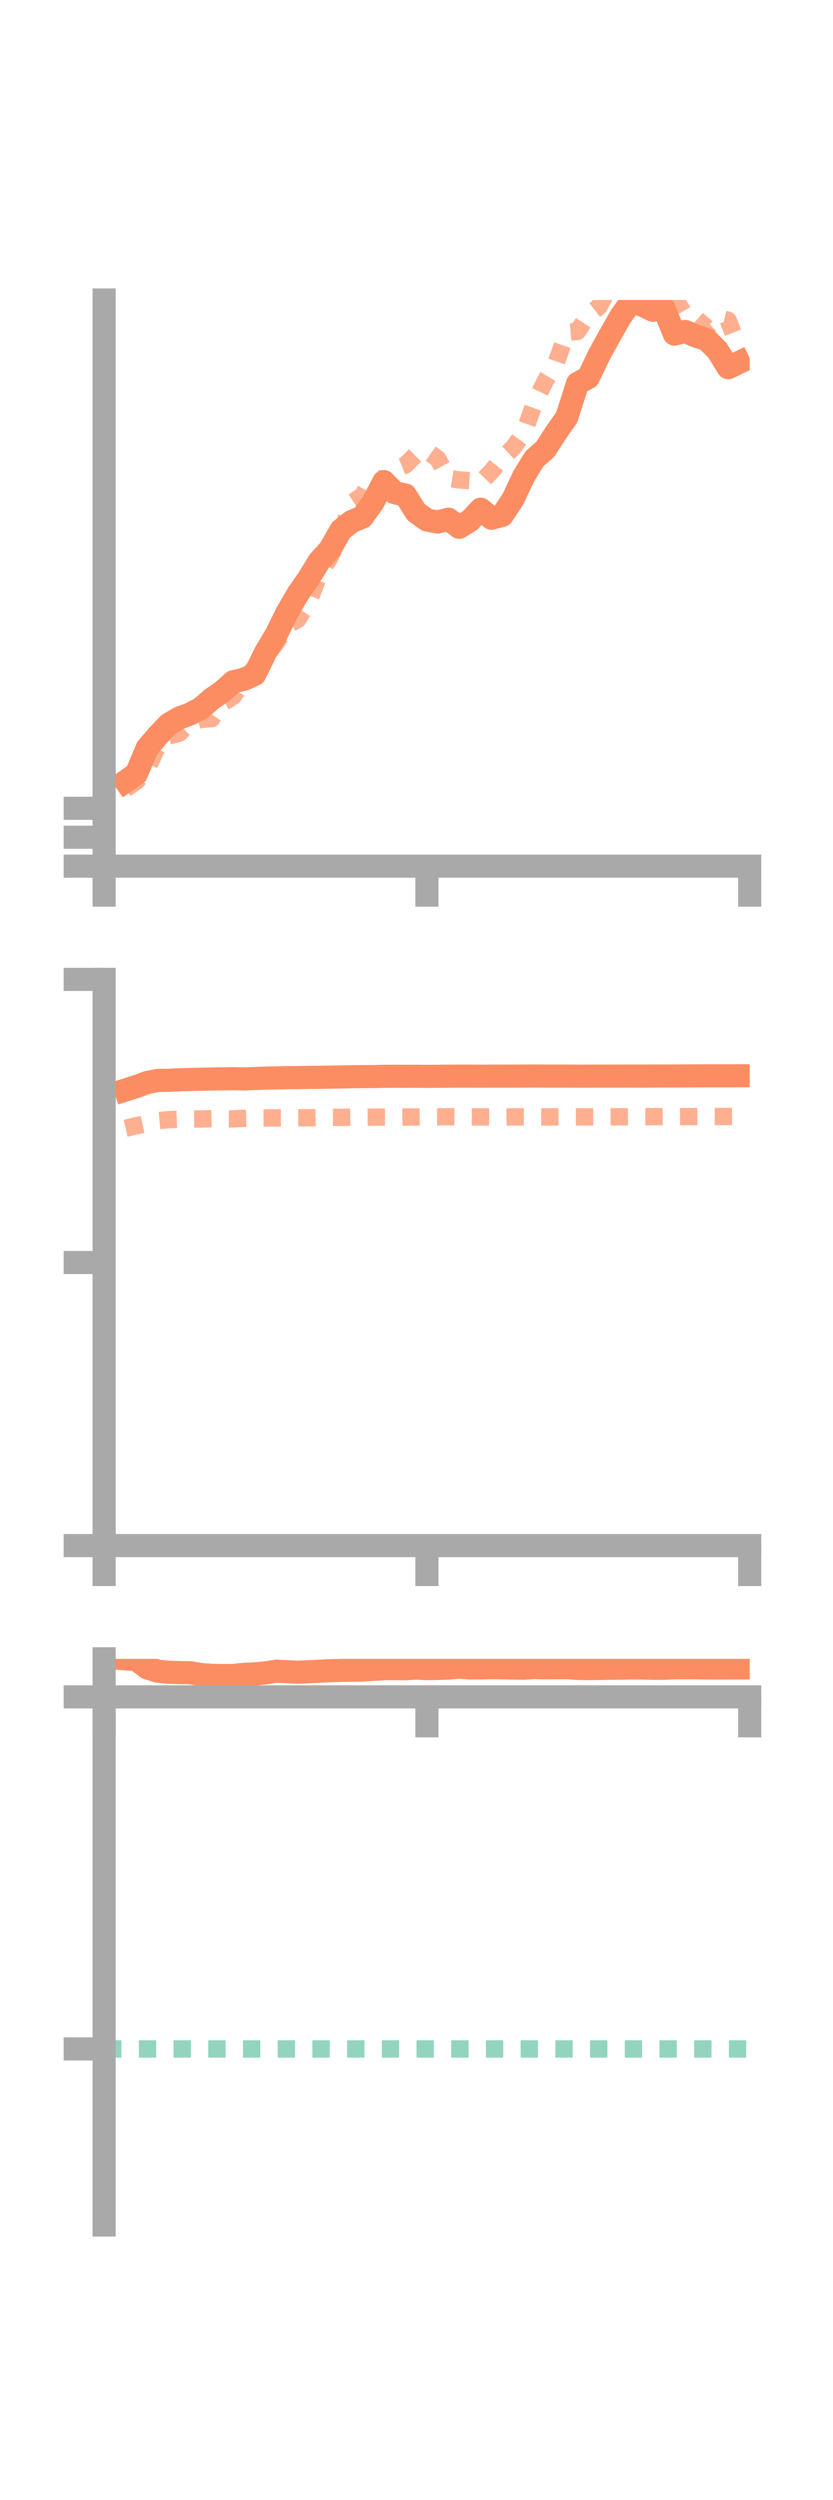 <?xml version="1.0" encoding="utf-8" standalone="no"?>
<!DOCTYPE svg PUBLIC "-//W3C//DTD SVG 1.1//EN"
  "http://www.w3.org/Graphics/SVG/1.1/DTD/svg11.dtd">
<!-- Created with matplotlib (https://matplotlib.org/) -->
<svg height="216pt" version="1.1" viewBox="0 0 72 216" width="72pt" xmlns="http://www.w3.org/2000/svg" xmlns:xlink="http://www.w3.org/1999/xlink">
 <defs>
  <style type="text/css">*{stroke-linecap:butt;stroke-linejoin:round;}</style>
 </defs>
 <g id="figure_1">
  <g id="patch_1">
   <path d="M 0 216 
L 72 216 
L 72 0 
L 0 0 
z
" style="fill:none;"/>
  </g>
  <g id="axes_1">
   <g id="patch_2">
    <path d="M 9 74.838 
L 64.8 74.838 
L 64.8 25.92 
L 9 25.92 
z
" style="fill:none;"/>
   </g>
   <g id="matplotlib.axis_1">
    <g id="xtick_1">
     <g id="line2d_1">
      <defs>
       <path d="M 0 0 
L 0 3.5 
" id="m7329891360" style="stroke:#a9a9a9;stroke-width:2;"/>
      </defs>
      <g>
       <use style="fill:#a9a9a9;stroke:#a9a9a9;stroke-width:2;" x="9" xlink:href="#m7329891360" y="74.838"/>
      </g>
     </g>
    </g>
    <g id="xtick_2">
     <g id="line2d_2">
      <g>
       <use style="fill:#a9a9a9;stroke:#a9a9a9;stroke-width:2;" x="36.9" xlink:href="#m7329891360" y="74.838"/>
      </g>
     </g>
    </g>
    <g id="xtick_3">
     <g id="line2d_3">
      <g>
       <use style="fill:#a9a9a9;stroke:#a9a9a9;stroke-width:2;" x="64.8" xlink:href="#m7329891360" y="74.838"/>
      </g>
     </g>
    </g>
   </g>
   <g id="matplotlib.axis_2">
    <g id="ytick_1">
     <g id="line2d_4">
      <defs>
       <path d="M 0 0 
L -3.5 0 
" id="mdd8d762d55" style="stroke:#a9a9a9;stroke-width:2;"/>
      </defs>
      <g>
       <use style="fill:#a9a9a9;stroke:#a9a9a9;stroke-width:2;" x="9" xlink:href="#mdd8d762d55" y="74.838"/>
      </g>
     </g>
    </g>
    <g id="ytick_2">
     <g id="line2d_5">
      <g>
       <use style="fill:#a9a9a9;stroke:#a9a9a9;stroke-width:2;" x="9" xlink:href="#mdd8d762d55" y="72.337"/>
      </g>
     </g>
    </g>
    <g id="ytick_3">
     <g id="line2d_6">
      <g>
       <use style="fill:#a9a9a9;stroke:#a9a9a9;stroke-width:2;" x="9" xlink:href="#mdd8d762d55" y="69.836"/>
      </g>
     </g>
    </g>
   </g>
   <g id="line2d_7">
    <path clip-path="url(#pee1428ddd2)" d="M 10.86 67.502 
L 11.79 66.849 
L 12.72 64.634 
L 13.65 63.548 
L 14.58 62.571 
L 15.51 62.03 
L 16.44 61.684 
L 17.37 61.192 
L 18.3 60.391 
L 19.23 59.746 
L 20.16 58.908 
L 21.09 58.687 
L 22.02 58.266 
L 22.95 56.364 
L 23.88 54.807 
L 24.81 52.923 
L 25.74 51.325 
L 26.67 49.984 
L 27.6 48.475 
L 28.53 47.451 
L 29.46 45.807 
L 30.39 45.063 
L 31.32 44.68 
L 32.25 43.386 
L 33.18 41.612 
L 34.11 42.568 
L 35.04 42.774 
L 35.97 44.258 
L 36.9 44.923 
L 37.83 45.103 
L 38.76 44.858 
L 39.69 45.558 
L 40.62 44.98 
L 41.55 43.994 
L 42.48 44.773 
L 43.41 44.529 
L 44.34 43.123 
L 45.27 41.142 
L 46.2 39.634 
L 47.13 38.819 
L 48.06 37.379 
L 48.99 36.053 
L 49.92 33.128 
L 50.85 32.618 
L 51.78 30.675 
L 52.71 28.985 
L 53.64 27.354 
L 54.57 26.045 
L 55.5 26.364 
L 56.43 26.803 
L 57.36 26.589 
L 58.29 28.859 
L 59.22 28.635 
L 60.15 29.036 
L 61.08 29.341 
L 62.01 30.262 
L 62.94 31.769 
L 63.87 31.322 
" style="fill:none;stroke:#fc8d62;stroke-linecap:square;stroke-width:2;"/>
   </g>
   <g id="line2d_8">
    <path clip-path="url(#pee1428ddd2)" d="M 10.86 68.155 
L 11.79 67.515 
L 12.72 66.449 
L 13.65 64.43 
L 14.58 63.595 
L 15.51 63.342 
L 16.44 62.411 
L 17.37 62.168 
L 18.3 62.088 
L 19.23 60.75 
L 20.16 60.164 
L 21.09 58.79 
L 22.02 57.67 
L 22.95 56.725 
L 23.88 55.532 
L 24.81 54.063 
L 25.74 53.51 
L 26.67 52.018 
L 27.6 49.679 
L 28.53 48.151 
L 29.46 46.074 
L 30.39 43.453 
L 31.32 42.84 
L 32.25 41.177 
L 33.18 41.656 
L 34.11 40.566 
L 35.04 40.18 
L 35.97 39.258 
L 36.9 38.968 
L 37.83 39.627 
L 38.76 41.318 
L 39.69 41.467 
L 40.62 41.522 
L 41.55 41.689 
L 42.48 40.732 
L 43.41 39.571 
L 44.34 38.702 
L 45.27 37.422 
L 46.2 34.843 
L 47.13 32.908 
L 48.06 31.393 
L 48.99 28.715 
L 49.92 28.636 
L 50.85 27.214 
L 51.78 26.494 
L 52.71 24.772 
L 53.64 24.074 
L 54.57 23.961 
L 55.5 24.614 
L 56.43 25.495 
L 57.36 26.073 
L 58.29 25.67 
L 59.22 27.251 
L 60.15 27.495 
L 61.08 28.325 
L 62.01 27.438 
L 62.94 27.671 
L 63.87 30.059 
" style="fill:none;stroke:#fc8d62;stroke-dasharray:1.5,1.5;stroke-dashoffset:0;stroke-opacity:0.7;stroke-width:1.5;"/>
   </g>
   <g id="patch_3">
    <path d="M 9 74.838 
L 9 25.92 
" style="fill:none;stroke:#a9a9a9;stroke-linecap:square;stroke-linejoin:miter;stroke-width:2;"/>
   </g>
   <g id="patch_4">
    <path d="M 64.8 74.838 
L 64.8 25.92 
" style="fill:none;"/>
   </g>
   <g id="patch_5">
    <path d="M 9 74.838 
L 64.8 74.838 
" style="fill:none;stroke:#a9a9a9;stroke-linecap:square;stroke-linejoin:miter;stroke-width:2;"/>
   </g>
   <g id="patch_6">
    <path d="M 9 25.92 
L 64.8 25.92 
" style="fill:none;"/>
   </g>
  </g>
  <g id="axes_2">
   <g id="patch_7">
    <path d="M 9 133.539 
L 64.8 133.539 
L 64.8 84.621 
L 9 84.621 
z
" style="fill:none;"/>
   </g>
   <g id="matplotlib.axis_3">
    <g id="xtick_4">
     <g id="line2d_9">
      <g>
       <use style="fill:#a9a9a9;stroke:#a9a9a9;stroke-width:2;" x="9" xlink:href="#m7329891360" y="133.539"/>
      </g>
     </g>
    </g>
    <g id="xtick_5">
     <g id="line2d_10">
      <g>
       <use style="fill:#a9a9a9;stroke:#a9a9a9;stroke-width:2;" x="36.9" xlink:href="#m7329891360" y="133.539"/>
      </g>
     </g>
    </g>
    <g id="xtick_6">
     <g id="line2d_11">
      <g>
       <use style="fill:#a9a9a9;stroke:#a9a9a9;stroke-width:2;" x="64.8" xlink:href="#m7329891360" y="133.539"/>
      </g>
     </g>
    </g>
   </g>
   <g id="matplotlib.axis_4">
    <g id="ytick_4">
     <g id="line2d_12">
      <g>
       <use style="fill:#a9a9a9;stroke:#a9a9a9;stroke-width:2;" x="9" xlink:href="#mdd8d762d55" y="133.539"/>
      </g>
     </g>
    </g>
    <g id="ytick_5">
     <g id="line2d_13">
      <g>
       <use style="fill:#a9a9a9;stroke:#a9a9a9;stroke-width:2;" x="9" xlink:href="#mdd8d762d55" y="109.08"/>
      </g>
     </g>
    </g>
    <g id="ytick_6">
     <g id="line2d_14">
      <g>
       <use style="fill:#a9a9a9;stroke:#a9a9a9;stroke-width:2;" x="9" xlink:href="#mdd8d762d55" y="84.621"/>
      </g>
     </g>
    </g>
   </g>
   <g id="line2d_15">
    <path clip-path="url(#pa991f2147a)" d="M 10.86 94.172 
L 11.79 93.874 
L 12.72 93.529 
L 13.65 93.35 
L 14.58 93.337 
L 15.51 93.293 
L 16.44 93.266 
L 17.37 93.248 
L 18.3 93.225 
L 19.23 93.212 
L 20.16 93.2 
L 21.09 93.218 
L 22.02 93.185 
L 22.95 93.151 
L 23.88 93.133 
L 24.81 93.112 
L 25.74 93.106 
L 26.67 93.087 
L 27.6 93.078 
L 28.53 93.065 
L 29.46 93.049 
L 30.39 93.029 
L 31.32 93.02 
L 32.25 93.017 
L 33.18 92.992 
L 34.11 92.987 
L 35.04 92.991 
L 35.97 92.987 
L 36.9 92.997 
L 37.83 92.991 
L 38.76 92.982 
L 39.69 92.976 
L 40.62 92.976 
L 41.55 92.983 
L 42.48 92.977 
L 43.41 92.977 
L 44.34 92.976 
L 45.27 92.973 
L 46.2 92.966 
L 47.13 92.974 
L 48.06 92.973 
L 48.99 92.975 
L 49.92 92.98 
L 50.85 92.979 
L 51.78 92.975 
L 52.71 92.975 
L 53.64 92.974 
L 54.57 92.972 
L 55.5 92.974 
L 56.43 92.97 
L 57.36 92.968 
L 58.29 92.966 
L 59.22 92.961 
L 60.15 92.958 
L 61.08 92.953 
L 62.01 92.954 
L 62.94 92.954 
L 63.87 92.949 
" style="fill:none;stroke:#fc8d62;stroke-linecap:square;stroke-width:2;"/>
   </g>
   <g id="line2d_16">
    <path clip-path="url(#pa991f2147a)" d="M 10.86 97.482 
L 11.79 97.263 
L 12.72 97.057 
L 13.65 96.828 
L 14.58 96.739 
L 15.51 96.704 
L 16.44 96.688 
L 17.37 96.68 
L 18.3 96.651 
L 19.23 96.659 
L 20.16 96.671 
L 21.09 96.618 
L 22.02 96.596 
L 22.95 96.593 
L 23.88 96.59 
L 24.81 96.586 
L 25.74 96.575 
L 26.67 96.576 
L 27.6 96.553 
L 28.53 96.534 
L 29.46 96.54 
L 30.39 96.527 
L 31.32 96.528 
L 32.25 96.522 
L 33.18 96.518 
L 34.11 96.517 
L 35.04 96.51 
L 35.97 96.506 
L 36.9 96.501 
L 37.83 96.498 
L 38.76 96.488 
L 39.69 96.491 
L 40.62 96.496 
L 41.55 96.503 
L 42.48 96.509 
L 43.41 96.509 
L 44.34 96.498 
L 45.27 96.5 
L 46.2 96.504 
L 47.13 96.501 
L 48.06 96.499 
L 48.99 96.5 
L 49.92 96.495 
L 50.85 96.499 
L 51.78 96.504 
L 52.71 96.495 
L 53.64 96.49 
L 54.57 96.487 
L 55.5 96.482 
L 56.43 96.48 
L 57.36 96.479 
L 58.29 96.482 
L 59.22 96.477 
L 60.15 96.473 
L 61.08 96.463 
L 62.01 96.466 
L 62.94 96.464 
L 63.87 96.459 
" style="fill:none;stroke:#fc8d62;stroke-dasharray:1.5,1.5;stroke-dashoffset:0;stroke-opacity:0.7;stroke-width:1.5;"/>
   </g>
   <g id="patch_8">
    <path d="M 9 133.539 
L 9 84.621 
" style="fill:none;stroke:#a9a9a9;stroke-linecap:square;stroke-linejoin:miter;stroke-width:2;"/>
   </g>
   <g id="patch_9">
    <path d="M 64.8 133.539 
L 64.8 84.621 
" style="fill:none;"/>
   </g>
   <g id="patch_10">
    <path d="M 9 133.539 
L 64.8 133.539 
" style="fill:none;stroke:#a9a9a9;stroke-linecap:square;stroke-linejoin:miter;stroke-width:2;"/>
   </g>
   <g id="patch_11">
    <path d="M 9 84.621 
L 64.8 84.621 
" style="fill:none;"/>
   </g>
  </g>
  <g id="axes_3">
   <g id="patch_12">
    <path d="M 9 192.24 
L 64.8 192.24 
L 64.8 143.322 
L 9 143.322 
z
" style="fill:none;"/>
   </g>
   <g id="matplotlib.axis_5">
    <g id="xtick_7">
     <g id="line2d_17">
      <g>
       <use style="fill:#a9a9a9;stroke:#a9a9a9;stroke-width:2;" x="9" xlink:href="#m7329891360" y="146.61"/>
      </g>
     </g>
    </g>
    <g id="xtick_8">
     <g id="line2d_18">
      <g>
       <use style="fill:#a9a9a9;stroke:#a9a9a9;stroke-width:2;" x="36.9" xlink:href="#m7329891360" y="146.61"/>
      </g>
     </g>
    </g>
    <g id="xtick_9">
     <g id="line2d_19">
      <g>
       <use style="fill:#a9a9a9;stroke:#a9a9a9;stroke-width:2;" x="64.8" xlink:href="#m7329891360" y="146.61"/>
      </g>
     </g>
    </g>
   </g>
   <g id="matplotlib.axis_6">
    <g id="ytick_7">
     <g id="line2d_20">
      <g>
       <use style="fill:#a9a9a9;stroke:#a9a9a9;stroke-width:2;" x="9" xlink:href="#mdd8d762d55" y="146.61"/>
      </g>
     </g>
    </g>
    <g id="ytick_8">
     <g id="line2d_21">
      <g>
       <use style="fill:#a9a9a9;stroke:#a9a9a9;stroke-width:2;" x="9" xlink:href="#mdd8d762d55" y="177.03"/>
      </g>
     </g>
    </g>
   </g>
   <g id="line2d_22">
    <path clip-path="url(#p06845fc330)" d="M 10.86 143.322 
L 11.79 143.388 
L 12.72 144.104 
L 13.65 144.392 
L 14.58 144.486 
L 15.51 144.508 
L 16.44 144.523 
L 17.37 144.681 
L 18.3 144.749 
L 19.23 144.767 
L 20.16 144.759 
L 21.09 144.659 
L 22.02 144.623 
L 22.95 144.534 
L 23.88 144.39 
L 24.81 144.438 
L 25.74 144.477 
L 26.67 144.438 
L 27.6 144.392 
L 28.53 144.349 
L 29.46 144.323 
L 30.39 144.308 
L 31.32 144.291 
L 32.25 144.232 
L 33.18 144.175 
L 34.11 144.168 
L 35.04 144.182 
L 35.97 144.123 
L 36.9 144.17 
L 37.83 144.159 
L 38.76 144.121 
L 39.69 144.044 
L 40.62 144.11 
L 41.55 144.111 
L 42.48 144.088 
L 43.41 144.102 
L 44.34 144.118 
L 45.27 144.13 
L 46.2 144.076 
L 47.13 144.1 
L 48.06 144.09 
L 48.99 144.089 
L 49.92 144.15 
L 50.85 144.169 
L 51.78 144.156 
L 52.71 144.139 
L 53.64 144.129 
L 54.57 144.11 
L 55.5 144.113 
L 56.43 144.142 
L 57.36 144.142 
L 58.29 144.094 
L 59.22 144.094 
L 60.15 144.101 
L 61.08 144.112 
L 62.01 144.119 
L 62.94 144.116 
L 63.87 144.11 
" style="fill:none;stroke:#fc8d62;stroke-linecap:square;stroke-width:2;"/>
   </g>
   <g id="line2d_23">
    <path clip-path="url(#p06845fc330)" d="M 10.86 146.607 
L 11.79 146.609 
L 12.72 146.61 
L 13.65 146.612 
L 14.58 146.61 
L 15.51 146.61 
L 16.44 146.61 
L 17.37 146.61 
L 18.3 146.61 
L 19.23 146.61 
L 20.16 146.61 
L 21.09 146.61 
L 22.02 146.61 
L 22.95 146.61 
L 23.88 146.61 
L 24.81 146.61 
L 25.74 146.61 
L 26.67 146.61 
L 27.6 146.61 
L 28.53 146.61 
L 29.46 146.61 
L 30.39 146.61 
L 31.32 146.61 
L 32.25 146.611 
L 33.18 146.61 
L 34.11 146.61 
L 35.04 146.61 
L 35.97 146.61 
L 36.9 146.61 
L 37.83 146.61 
L 38.76 146.61 
L 39.69 146.61 
L 40.62 146.61 
L 41.55 146.61 
L 42.48 146.61 
L 43.41 146.61 
L 44.34 146.609 
L 45.27 146.61 
L 46.2 146.61 
L 47.13 146.61 
L 48.06 146.61 
L 48.99 146.61 
L 49.92 146.61 
L 50.85 146.61 
L 51.78 146.61 
L 52.71 146.61 
L 53.64 146.61 
L 54.57 146.61 
L 55.5 146.61 
L 56.43 146.61 
L 57.36 146.61 
L 58.29 146.61 
L 59.22 146.61 
L 60.15 146.61 
L 61.08 146.61 
L 62.01 146.61 
L 62.94 146.61 
L 63.87 146.61 
" style="fill:none;stroke:#fc8d62;stroke-dasharray:1.5,1.5;stroke-dashoffset:0;stroke-opacity:0.7;stroke-width:1.5;"/>
   </g>
   <g id="line2d_24">
    <path clip-path="url(#p06845fc330)" d="M 9 177.03 
L 64.8 177.03 
" style="fill:none;stroke:#66c2a5;stroke-dasharray:1.5,1.5;stroke-dashoffset:0;stroke-opacity:0.7;stroke-width:1.5;"/>
   </g>
   <g id="patch_13">
    <path d="M 9 192.24 
L 9 143.322 
" style="fill:none;stroke:#a9a9a9;stroke-linecap:square;stroke-linejoin:miter;stroke-width:2;"/>
   </g>
   <g id="patch_14">
    <path d="M 64.8 192.24 
L 64.8 143.322 
" style="fill:none;"/>
   </g>
   <g id="patch_15">
    <path d="M 9 146.61 
L 64.8 146.61 
" style="fill:none;stroke:#a9a9a9;stroke-linecap:square;stroke-linejoin:miter;stroke-width:2;"/>
   </g>
   <g id="patch_16">
    <path d="M 9 143.322 
L 64.8 143.322 
" style="fill:none;"/>
   </g>
  </g>
 </g>
 <defs>
  <clipPath id="pee1428ddd2">
   <rect height="48.918" width="55.8" x="9" y="25.92"/>
  </clipPath>
  <clipPath id="pa991f2147a">
   <rect height="48.918" width="55.8" x="9" y="84.621"/>
  </clipPath>
  <clipPath id="p06845fc330">
   <rect height="48.918" width="55.8" x="9" y="143.322"/>
  </clipPath>
 </defs>
</svg>
